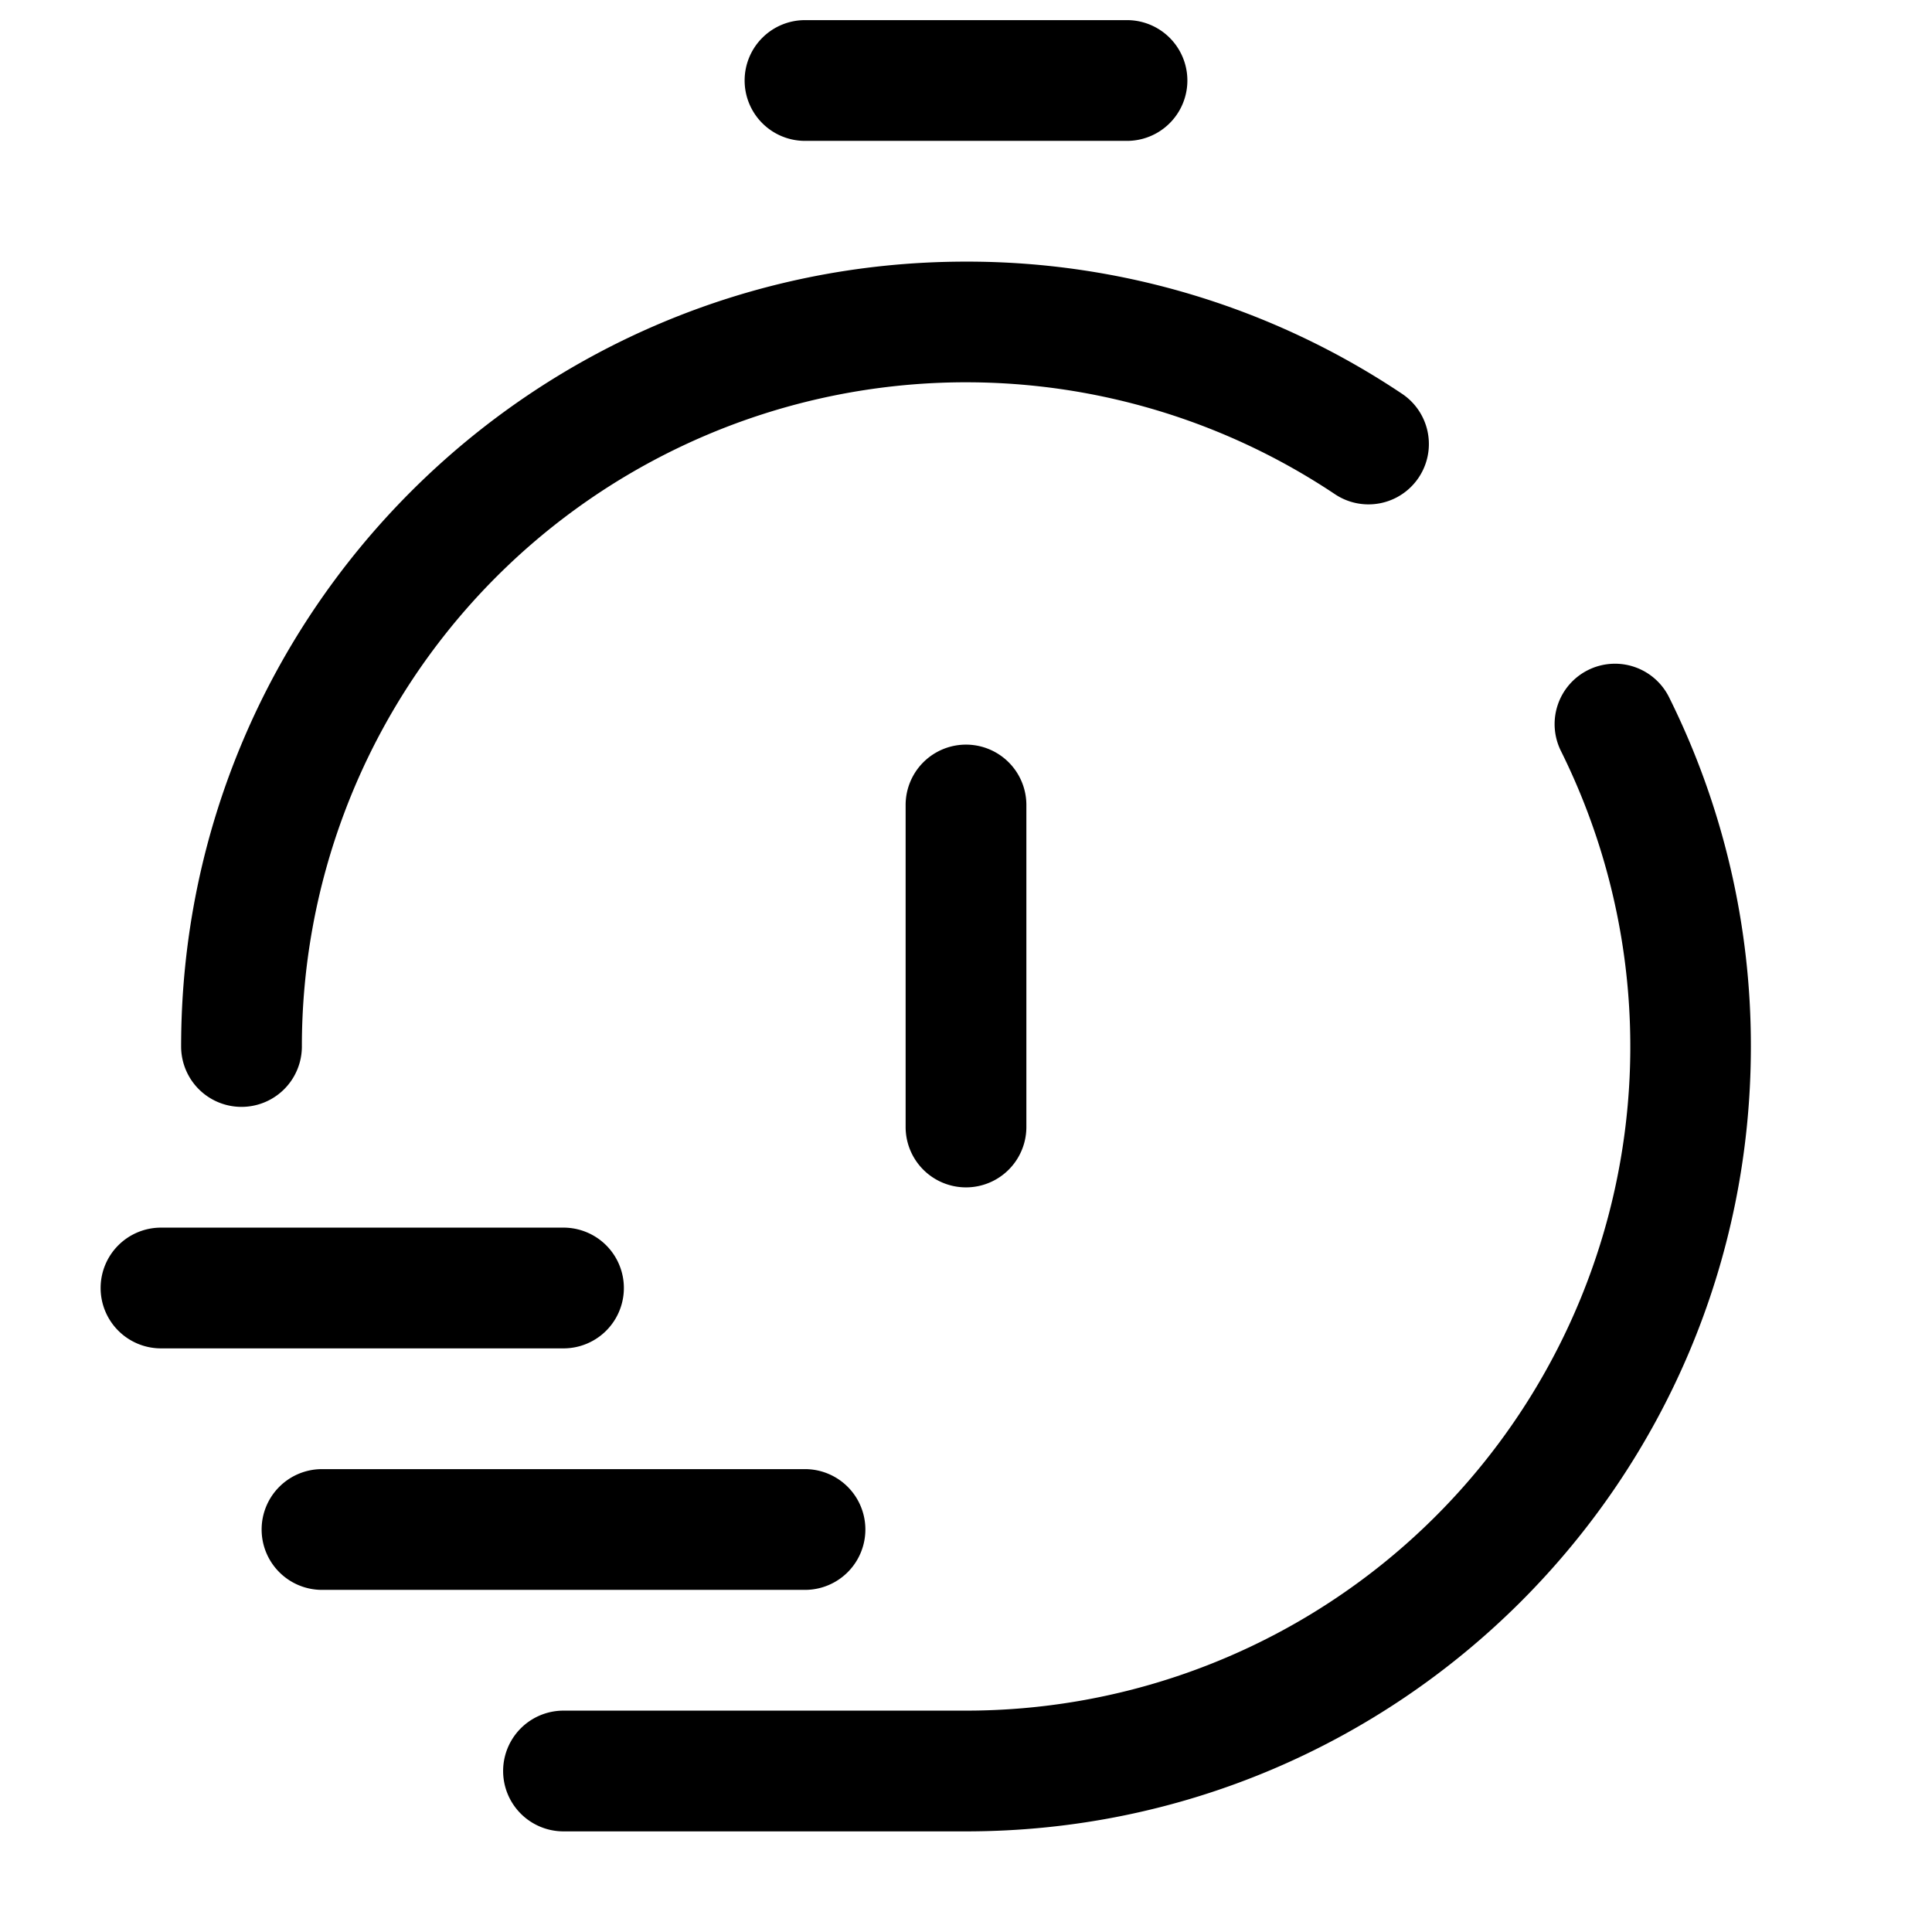 <svg xmlns="http://www.w3.org/2000/svg" width="24" height="24" fill="currentColor" viewBox="0 0 24 24">
  <g clip-path="url(#clip0_1716:4506)">
    <path fill-rule="evenodd" d="M9.25 1A.75.75 0 0110 .25h4a.75.75 0 010 1.5h-4A.75.75 0 019.25 1zm-5.5 12a8.25 8.25 0 0112.833-6.861.75.75 0 00.834-1.247A9.708 9.708 0 0012 3.25c-5.385 0-9.75 4.365-9.75 9.75a.75.75 0 001.5 0zm16.986-4.334a.75.75 0 10-1.343.668A8.25 8.25 0 0112 21.25H7a.75.75 0 000 1.5h5c5.385 0 9.75-4.365 9.75-9.75a9.713 9.713 0 00-1.014-4.334zM1.25 16a.75.75 0 01.75-.75h5a.75.75 0 010 1.5H2a.75.75 0 01-.75-.75zm2 3a.75.75 0 01.75-.75h6a.75.75 0 010 1.5H4a.75.75 0 01-.75-.75zm9.5-9a.75.75 0 00-1.5 0v4a.75.75 0 001.5 0v-4z"/>
  </g>
  <defs>
    <clipPath id="clip0_1716:4506">
      <path d="M0 0h24v24H0z"/>
    </clipPath>
  </defs>
</svg>
